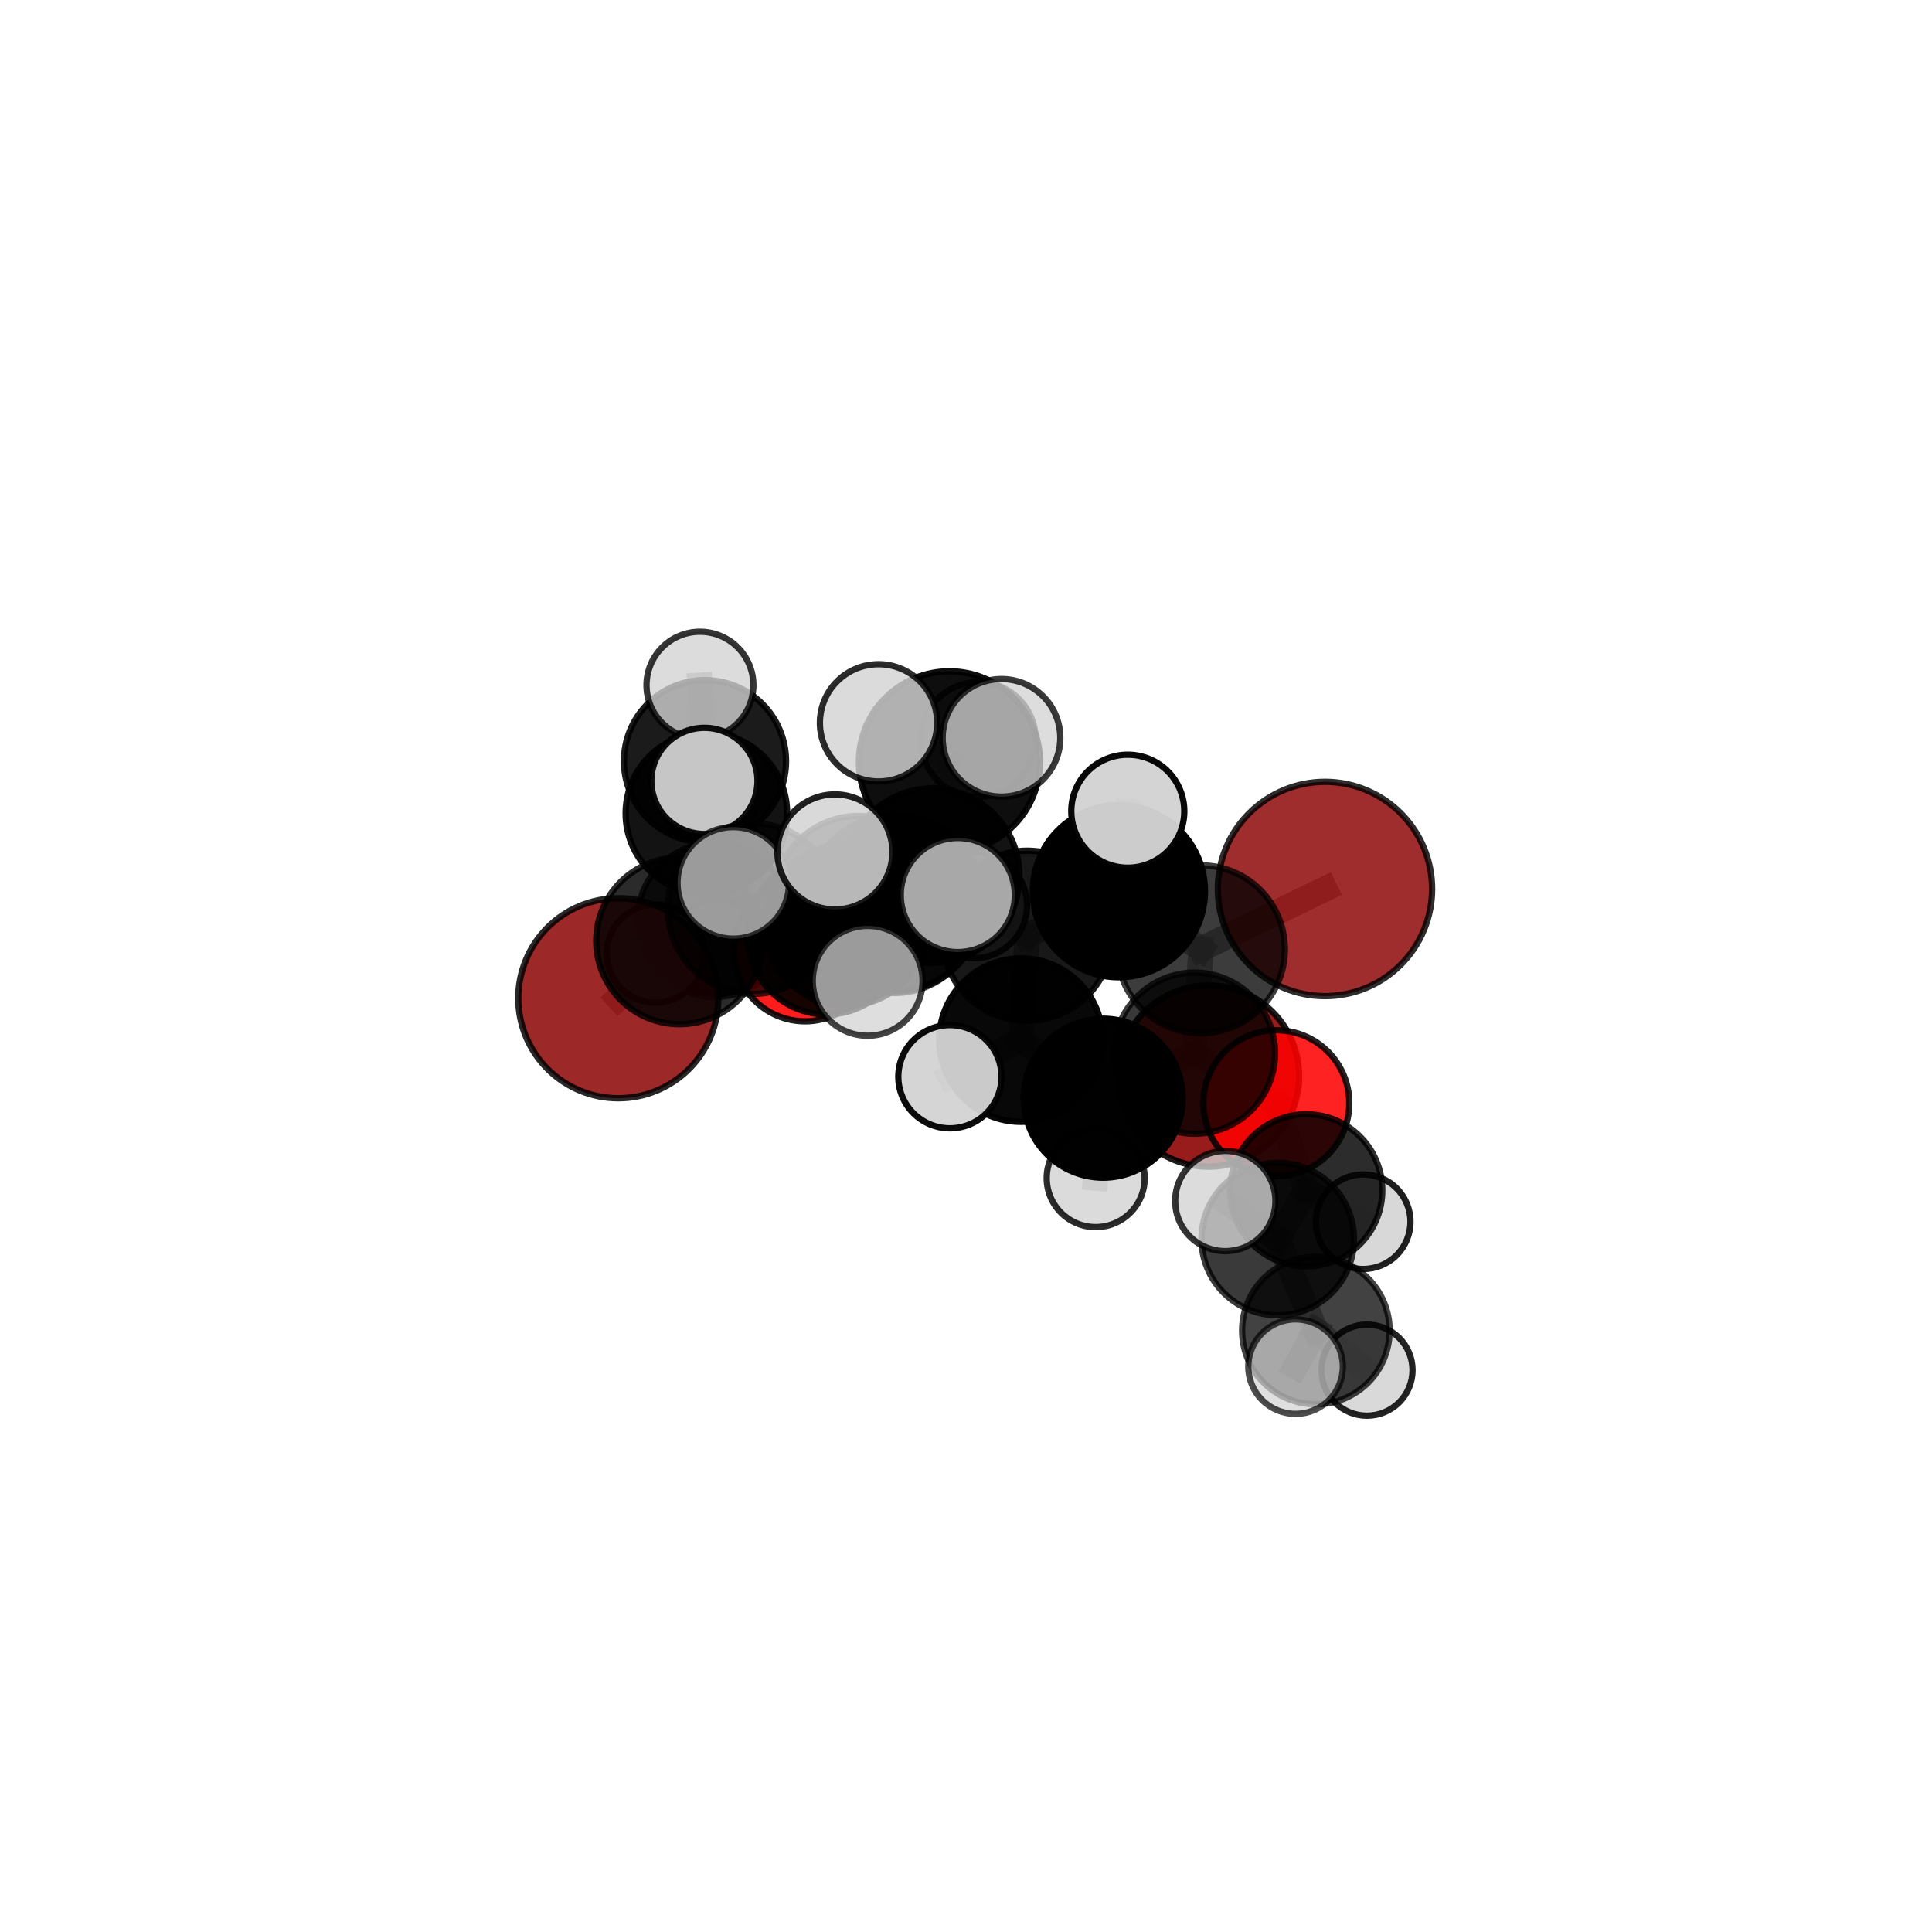 <?xml version="1.0" encoding="utf-8" standalone="no"?>
<!DOCTYPE svg PUBLIC "-//W3C//DTD SVG 1.1//EN"
  "http://www.w3.org/Graphics/SVG/1.1/DTD/svg11.dtd">
<svg xmlns:xlink="http://www.w3.org/1999/xlink" width="153pt" height="153pt" viewBox="0 0 153 153" xmlns="http://www.w3.org/2000/svg" version="1.1">
 <defs>
  <style type="text/css">*{stroke-linejoin: round; stroke-linecap: butt}</style>
 </defs>
 <g id="figure_1">
  <g id="patch_1">
   <path d="M 0 153 
L 153 153 
L 153 0 
L 0 0 
L 0 153 
z
" style="fill: none"/>
  </g>
  <g id="patch_2">
   <path d="M 7.2 145.8 
L 145.8 145.8 
L 145.8 7.2 
L 7.2 7.2 
L 7.2 145.8 
z
" style="fill: none"/>
  </g>
  <g id="axes_1">
   <g id="line2d_1">
    <path d="M 104.928 70.399 
L 95.107 75.174 
" clip-path="url(#pb54d45b096)" style="fill: none; stroke: #808080; stroke-opacity: 0.706; stroke-width: 2; stroke-linecap: square"/>
   </g>
   <g id="line2d_2">
    <path d="M 95.107 75.174 
L 94.599 83.402 
" clip-path="url(#pb54d45b096)" style="fill: none; stroke: #808080; stroke-opacity: 0.679; stroke-width: 2; stroke-linecap: square"/>
   </g>
   <g id="line2d_3">
    <path d="M 48.965 79.053 
L 53.813 74.51 
" clip-path="url(#pb54d45b096)" style="fill: none; stroke: #808080; stroke-opacity: 0.67; stroke-width: 2; stroke-linecap: square"/>
   </g>
   <g id="line2d_4">
    <path d="M 101.075 87.363 
L 94.599 83.402 
" clip-path="url(#pb54d45b096)" style="fill: none; stroke: #808080; stroke-opacity: 0.646; stroke-width: 2; stroke-linecap: square"/>
   </g>
   <g id="line2d_5">
    <path d="M 101.075 87.363 
L 103.442 94.266 
" clip-path="url(#pb54d45b096)" style="fill: none; stroke: #808080; stroke-opacity: 0.622; stroke-width: 2; stroke-linecap: square"/>
   </g>
   <g id="line2d_6">
    <path d="M 103.442 94.266 
L 101.188 98.121 
" clip-path="url(#pb54d45b096)" style="fill: none; stroke: #808080; stroke-opacity: 0.61; stroke-width: 2; stroke-linecap: square"/>
   </g>
   <g id="line2d_7">
    <path d="M 103.442 94.266 
L 107.953 96.752 
" clip-path="url(#pb54d45b096)" style="fill: none; stroke: #808080; stroke-opacity: 0.599; stroke-width: 2; stroke-linecap: square"/>
   </g>
   <g id="line2d_8">
    <path d="M 63.754 75.216 
L 65.465 74.082 
" clip-path="url(#pb54d45b096)" style="fill: none; stroke: #808080; stroke-opacity: 0.629; stroke-width: 2; stroke-linecap: square"/>
   </g>
   <g id="line2d_9">
    <path d="M 63.754 75.216 
L 56.59 72.853 
" clip-path="url(#pb54d45b096)" style="fill: none; stroke: #808080; stroke-opacity: 0.618; stroke-width: 2; stroke-linecap: square"/>
   </g>
   <g id="line2d_10">
    <path d="M 56.59 72.853 
L 55.941 64.413 
" clip-path="url(#pb54d45b096)" style="fill: none; stroke: #808080; stroke-opacity: 0.64; stroke-width: 2; stroke-linecap: square"/>
   </g>
   <g id="line2d_11">
    <path d="M 56.59 72.853 
L 51.924 75.524 
" clip-path="url(#pb54d45b096)" style="fill: none; stroke: #808080; stroke-opacity: 0.618; stroke-width: 2; stroke-linecap: square"/>
   </g>
   <g id="line2d_12">
    <path d="M 56.59 72.853 
L 56.69 74.988 
" clip-path="url(#pb54d45b096)" style="fill: none; stroke: #808080; stroke-opacity: 0.606; stroke-width: 2; stroke-linecap: square"/>
   </g>
   <g id="line2d_13">
    <path d="M 73.822 69.343 
L 81.336 74.104 
" clip-path="url(#pb54d45b096)" style="fill: none; stroke: #808080; stroke-opacity: 0.725; stroke-width: 2; stroke-linecap: square"/>
   </g>
   <g id="line2d_14">
    <path d="M 73.822 69.343 
L 67.981 71.355 
" clip-path="url(#pb54d45b096)" style="fill: none; stroke: #808080; stroke-opacity: 0.725; stroke-width: 2; stroke-linecap: square"/>
   </g>
   <g id="line2d_15">
    <path d="M 73.822 69.343 
L 75.186 60.327 
" clip-path="url(#pb54d45b096)" style="fill: none; stroke: #808080; stroke-opacity: 0.759; stroke-width: 2; stroke-linecap: square"/>
   </g>
   <g id="line2d_16">
    <path d="M 73.822 69.343 
L 70.878 71.513 
" clip-path="url(#pb54d45b096)" style="fill: none; stroke: #808080; stroke-opacity: 0.744; stroke-width: 2; stroke-linecap: square"/>
   </g>
   <g id="line2d_17">
    <path d="M 81.336 74.104 
L 88.607 70.576 
" clip-path="url(#pb54d45b096)" style="fill: none; stroke: #808080; stroke-opacity: 0.718; stroke-width: 2; stroke-linecap: square"/>
   </g>
   <g id="line2d_18">
    <path d="M 81.336 74.104 
L 80.854 82.366 
" clip-path="url(#pb54d45b096)" style="fill: none; stroke: #808080; stroke-opacity: 0.692; stroke-width: 2; stroke-linecap: square"/>
   </g>
   <g id="line2d_19">
    <path d="M 67.981 71.355 
L 59.627 71.958 
" clip-path="url(#pb54d45b096)" style="fill: none; stroke: #808080; stroke-opacity: 0.713; stroke-width: 2; stroke-linecap: square"/>
   </g>
   <g id="line2d_20">
    <path d="M 67.981 71.355 
L 70.855 72.057 
" clip-path="url(#pb54d45b096)" style="fill: none; stroke: #808080; stroke-opacity: 0.7; stroke-width: 2; stroke-linecap: square"/>
   </g>
   <g id="line2d_21">
    <path d="M 75.186 60.327 
L 69.573 57.243 
" clip-path="url(#pb54d45b096)" style="fill: none; stroke: #808080; stroke-opacity: 0.788; stroke-width: 2; stroke-linecap: square"/>
   </g>
   <g id="line2d_22">
    <path d="M 75.186 60.327 
L 79.309 58.432 
" clip-path="url(#pb54d45b096)" style="fill: none; stroke: #808080; stroke-opacity: 0.79; stroke-width: 2; stroke-linecap: square"/>
   </g>
   <g id="line2d_23">
    <path d="M 75.186 60.327 
L 77.461 58.569 
" clip-path="url(#pb54d45b096)" style="fill: none; stroke: #808080; stroke-opacity: 0.776; stroke-width: 2; stroke-linecap: square"/>
   </g>
   <g id="line2d_24">
    <path d="M 70.878 71.513 
L 66.121 67.466 
" clip-path="url(#pb54d45b096)" style="fill: none; stroke: #808080; stroke-opacity: 0.762; stroke-width: 2; stroke-linecap: square"/>
   </g>
   <g id="line2d_25">
    <path d="M 70.878 71.513 
L 68.712 77.673 
" clip-path="url(#pb54d45b096)" style="fill: none; stroke: #808080; stroke-opacity: 0.737; stroke-width: 2; stroke-linecap: square"/>
   </g>
   <g id="line2d_26">
    <path d="M 70.878 71.513 
L 75.849 70.88 
" clip-path="url(#pb54d45b096)" style="fill: none; stroke: #808080; stroke-opacity: 0.757; stroke-width: 2; stroke-linecap: square"/>
   </g>
   <g id="line2d_27">
    <path d="M 88.607 70.576 
L 95.107 75.174 
" clip-path="url(#pb54d45b096)" style="fill: none; stroke: #808080; stroke-opacity: 0.711; stroke-width: 2; stroke-linecap: square"/>
   </g>
   <g id="line2d_28">
    <path d="M 88.607 70.576 
L 89.312 64.241 
" clip-path="url(#pb54d45b096)" style="fill: none; stroke: #808080; stroke-opacity: 0.739; stroke-width: 2; stroke-linecap: square"/>
   </g>
   <g id="line2d_29">
    <path d="M 80.854 82.366 
L 87.364 86.968 
" clip-path="url(#pb54d45b096)" style="fill: none; stroke: #808080; stroke-opacity: 0.66; stroke-width: 2; stroke-linecap: square"/>
   </g>
   <g id="line2d_30">
    <path d="M 80.854 82.366 
L 75.227 85.266 
" clip-path="url(#pb54d45b096)" style="fill: none; stroke: #808080; stroke-opacity: 0.667; stroke-width: 2; stroke-linecap: square"/>
   </g>
   <g id="line2d_31">
    <path d="M 59.627 71.958 
L 53.813 74.51 
" clip-path="url(#pb54d45b096)" style="fill: none; stroke: #808080; stroke-opacity: 0.702; stroke-width: 2; stroke-linecap: square"/>
   </g>
   <g id="line2d_32">
    <path d="M 59.627 71.958 
L 58.072 69.918 
" clip-path="url(#pb54d45b096)" style="fill: none; stroke: #808080; stroke-opacity: 0.727; stroke-width: 2; stroke-linecap: square"/>
   </g>
   <g id="line2d_33">
    <path d="M 70.855 72.057 
L 67.012 73.241 
" clip-path="url(#pb54d45b096)" style="fill: none; stroke: #808080; stroke-opacity: 0.676; stroke-width: 2; stroke-linecap: square"/>
   </g>
   <g id="line2d_34">
    <path d="M 70.855 72.057 
L 77.135 71.684 
" clip-path="url(#pb54d45b096)" style="fill: none; stroke: #808080; stroke-opacity: 0.688; stroke-width: 2; stroke-linecap: square"/>
   </g>
   <g id="line2d_35">
    <path d="M 87.364 86.968 
L 94.599 83.402 
" clip-path="url(#pb54d45b096)" style="fill: none; stroke: #808080; stroke-opacity: 0.653; stroke-width: 2; stroke-linecap: square"/>
   </g>
   <g id="line2d_36">
    <path d="M 87.364 86.968 
L 86.77 93.296 
" clip-path="url(#pb54d45b096)" style="fill: none; stroke: #808080; stroke-opacity: 0.631; stroke-width: 2; stroke-linecap: square"/>
   </g>
   <g id="line2d_37">
    <path d="M 67.012 73.241 
L 65.465 74.082 
" clip-path="url(#pb54d45b096)" style="fill: none; stroke: #808080; stroke-opacity: 0.652; stroke-width: 2; stroke-linecap: square"/>
   </g>
   <g id="line2d_38">
    <path d="M 101.188 98.121 
L 104.207 105.37 
" clip-path="url(#pb54d45b096)" style="fill: none; stroke: #808080; stroke-opacity: 0.598; stroke-width: 2; stroke-linecap: square"/>
   </g>
   <g id="line2d_39">
    <path d="M 101.188 98.121 
L 97.035 95.111 
" clip-path="url(#pb54d45b096)" style="fill: none; stroke: #808080; stroke-opacity: 0.623; stroke-width: 2; stroke-linecap: square"/>
   </g>
   <g id="line2d_40">
    <path d="M 55.941 64.413 
L 55.83 60.279 
" clip-path="url(#pb54d45b096)" style="fill: none; stroke: #808080; stroke-opacity: 0.663; stroke-width: 2; stroke-linecap: square"/>
   </g>
   <g id="line2d_41">
    <path d="M 55.941 64.413 
L 55.784 61.843 
" clip-path="url(#pb54d45b096)" style="fill: none; stroke: #808080; stroke-opacity: 0.675; stroke-width: 2; stroke-linecap: square"/>
   </g>
   <g id="line2d_42">
    <path d="M 104.207 105.37 
L 102.599 108.226 
" clip-path="url(#pb54d45b096)" style="fill: none; stroke: #808080; stroke-opacity: 0.586; stroke-width: 2; stroke-linecap: square"/>
   </g>
   <g id="line2d_43">
    <path d="M 104.207 105.37 
L 108.255 108.505 
" clip-path="url(#pb54d45b096)" style="fill: none; stroke: #808080; stroke-opacity: 0.572; stroke-width: 2; stroke-linecap: square"/>
   </g>
   <g id="line2d_44">
    <path d="M 55.83 60.279 
L 55.431 54.261 
" clip-path="url(#pb54d45b096)" style="fill: none; stroke: #808080; stroke-opacity: 0.68; stroke-width: 2; stroke-linecap: square"/>
   </g>
   <g id="line2d_45">
    <path d="M 55.83 60.279 
L 56.065 62.749 
" clip-path="url(#pb54d45b096)" style="fill: none; stroke: #808080; stroke-opacity: 0.651; stroke-width: 2; stroke-linecap: square"/>
   </g>
   <g id="Path3DCollection_1">
    <path d="M 56.065 66.726 
C 57.12 66.726 58.132 66.307 58.877 65.561 
C 59.623 64.815 60.042 63.804 60.042 62.749 
C 60.042 61.694 59.623 60.683 58.877 59.937 
C 58.132 59.192 57.12 58.773 56.065 58.773 
C 55.011 58.773 53.999 59.192 53.254 59.937 
C 52.508 60.683 52.089 61.694 52.089 62.749 
C 52.089 63.804 52.508 64.815 53.254 65.561 
C 53.999 66.307 55.011 66.726 56.065 66.726 
z
" clip-path="url(#pb54d45b096)" style="fill: #d3d3d3; fill-opacity: 0.71; stroke: #000000; stroke-opacity: 0.71; stroke-width: 0.5"/>
    <path d="M 55.83 66.698 
C 57.532 66.698 59.165 66.022 60.368 64.818 
C 61.572 63.614 62.248 61.982 62.248 60.279 
C 62.248 58.577 61.572 56.944 60.368 55.741 
C 59.165 54.537 57.532 53.861 55.83 53.861 
C 54.128 53.861 52.495 54.537 51.291 55.741 
C 50.088 56.944 49.411 58.577 49.411 60.279 
C 49.411 61.982 50.088 63.614 51.291 64.818 
C 52.495 66.022 54.128 66.698 55.83 66.698 
z
" clip-path="url(#pb54d45b096)" style="fill-opacity: 0.893; stroke: #000000; stroke-opacity: 0.893; stroke-width: 0.5"/>
    <path d="M 56.69 78.758 
C 57.69 78.758 58.649 78.361 59.356 77.654 
C 60.063 76.947 60.46 75.988 60.46 74.988 
C 60.46 73.989 60.063 73.03 59.356 72.323 
C 58.649 71.616 57.69 71.219 56.69 71.219 
C 55.69 71.219 54.732 71.616 54.025 72.323 
C 53.318 73.03 52.921 73.989 52.921 74.988 
C 52.921 75.988 53.318 76.947 54.025 77.654 
C 54.732 78.361 55.69 78.758 56.69 78.758 
z
" clip-path="url(#pb54d45b096)" style="fill: #d3d3d3; fill-opacity: 0.81; stroke: #000000; stroke-opacity: 0.81; stroke-width: 0.5"/>
    <path d="M 55.431 58.492 
C 56.553 58.492 57.629 58.047 58.423 57.253 
C 59.216 56.46 59.662 55.383 59.662 54.261 
C 59.662 53.139 59.216 52.062 58.423 51.269 
C 57.629 50.475 56.553 50.029 55.431 50.029 
C 54.309 50.029 53.232 50.475 52.439 51.269 
C 51.645 52.062 51.199 53.139 51.199 54.261 
C 51.199 55.383 51.645 56.46 52.439 57.253 
C 53.232 58.047 54.309 58.492 55.431 58.492 
z
" clip-path="url(#pb54d45b096)" style="fill: #d3d3d3; fill-opacity: 0.792; stroke: #000000; stroke-opacity: 0.792; stroke-width: 0.5"/>
    <path d="M 56.59 78.952 
C 58.208 78.952 59.76 78.31 60.904 77.166 
C 62.047 76.022 62.69 74.47 62.69 72.853 
C 62.69 71.235 62.047 69.683 60.904 68.539 
C 59.76 67.396 58.208 66.753 56.59 66.753 
C 54.973 66.753 53.421 67.396 52.277 68.539 
C 51.133 69.683 50.491 71.235 50.491 72.853 
C 50.491 74.47 51.133 76.022 52.277 77.166 
C 53.421 78.31 54.973 78.952 56.59 78.952 
z
" clip-path="url(#pb54d45b096)" style="fill-opacity: 0.77; stroke: #000000; stroke-opacity: 0.77; stroke-width: 0.5"/>
    <path d="M 55.941 70.808 
C 57.636 70.808 59.263 70.134 60.462 68.935 
C 61.661 67.736 62.335 66.109 62.335 64.413 
C 62.335 62.717 61.661 61.091 60.462 59.891 
C 59.263 58.692 57.636 58.018 55.941 58.018 
C 54.245 58.018 52.618 58.692 51.419 59.891 
C 50.22 61.091 49.546 62.717 49.546 64.413 
C 49.546 66.109 50.22 67.736 51.419 68.935 
C 52.618 70.134 54.245 70.808 55.941 70.808 
z
" clip-path="url(#pb54d45b096)" style="fill-opacity: 0.923; stroke: #000000; stroke-opacity: 0.923; stroke-width: 0.5"/>
    <path d="M 63.754 80.878 
C 65.256 80.878 66.696 80.282 67.758 79.22 
C 68.82 78.158 69.417 76.718 69.417 75.216 
C 69.417 73.714 68.82 72.274 67.758 71.212 
C 66.696 70.15 65.256 69.554 63.754 69.554 
C 62.253 69.554 60.812 70.15 59.751 71.212 
C 58.689 72.274 58.092 73.714 58.092 75.216 
C 58.092 76.718 58.689 78.158 59.751 79.22 
C 60.812 80.282 62.253 80.878 63.754 80.878 
z
" clip-path="url(#pb54d45b096)" style="fill: #ff0000; fill-opacity: 0.89; stroke: #000000; stroke-opacity: 0.89; stroke-width: 0.5"/>
    <path d="M 95.703 92.392 
C 97.607 92.392 99.433 91.636 100.78 90.29 
C 102.126 88.943 102.882 87.117 102.882 85.213 
C 102.882 83.309 102.126 81.483 100.78 80.137 
C 99.433 78.79 97.607 78.034 95.703 78.034 
C 93.799 78.034 91.973 78.79 90.627 80.137 
C 89.281 81.483 88.524 83.309 88.524 85.213 
C 88.524 87.117 89.281 88.943 90.627 90.29 
C 91.973 91.636 93.799 92.392 95.703 92.392 
z
" clip-path="url(#pb54d45b096)" style="fill: #8b0000; fill-opacity: 0.889; stroke: #000000; stroke-opacity: 0.889; stroke-width: 0.5"/>
    <path d="M 51.924 79.402 
C 52.953 79.402 53.939 78.994 54.667 78.266 
C 55.394 77.539 55.802 76.553 55.802 75.524 
C 55.802 74.496 55.394 73.509 54.667 72.782 
C 53.939 72.054 52.953 71.646 51.924 71.646 
C 50.896 71.646 49.909 72.054 49.182 72.782 
C 48.454 73.509 48.046 74.496 48.046 75.524 
C 48.046 76.553 48.454 77.539 49.182 78.266 
C 49.909 78.994 50.896 79.402 51.924 79.402 
z
" clip-path="url(#pb54d45b096)" style="fill: #d3d3d3; fill-opacity: 0.974; stroke: #000000; stroke-opacity: 0.974; stroke-width: 0.5"/>
    <path d="M 55.784 66.048 
C 56.899 66.048 57.969 65.605 58.757 64.816 
C 59.546 64.028 59.989 62.958 59.989 61.843 
C 59.989 60.727 59.546 59.658 58.757 58.869 
C 57.969 58.08 56.899 57.637 55.784 57.637 
C 54.669 57.637 53.599 58.08 52.81 58.869 
C 52.022 59.658 51.579 60.727 51.579 61.843 
C 51.579 62.958 52.022 64.028 52.81 64.816 
C 53.599 65.605 54.669 66.048 55.784 66.048 
z
" clip-path="url(#pb54d45b096)" style="fill: #d3d3d3; fill-opacity: 0.938; stroke: #000000; stroke-opacity: 0.938; stroke-width: 0.5"/>
    <path d="M 65.465 80.335 
C 67.124 80.335 68.714 79.676 69.887 78.503 
C 71.06 77.331 71.719 75.74 71.719 74.082 
C 71.719 72.423 71.06 70.833 69.887 69.66 
C 68.714 68.487 67.124 67.828 65.465 67.828 
C 63.807 67.828 62.216 68.487 61.043 69.66 
C 59.871 70.833 59.212 72.423 59.212 74.082 
C 59.212 75.74 59.871 77.331 61.043 78.503 
C 62.216 79.676 63.807 80.335 65.465 80.335 
z
" clip-path="url(#pb54d45b096)" style="fill-opacity: 0.905; stroke: #000000; stroke-opacity: 0.905; stroke-width: 0.5"/>
    <path d="M 67.012 79.653 
C 68.712 79.653 70.343 78.978 71.546 77.775 
C 72.748 76.573 73.424 74.942 73.424 73.241 
C 73.424 71.541 72.748 69.91 71.546 68.707 
C 70.343 67.505 68.712 66.829 67.012 66.829 
C 65.311 66.829 63.68 67.505 62.478 68.707 
C 61.275 69.91 60.599 71.541 60.599 73.241 
C 60.599 74.942 61.275 76.573 62.478 77.775 
C 63.68 78.978 65.311 79.653 67.012 79.653 
z
" clip-path="url(#pb54d45b096)" style="fill-opacity: 0.893; stroke: #000000; stroke-opacity: 0.893; stroke-width: 0.5"/>
    <path d="M 48.965 86.974 
C 51.066 86.974 53.081 86.14 54.567 84.654 
C 56.052 83.169 56.887 81.154 56.887 79.053 
C 56.887 76.952 56.052 74.937 54.567 73.451 
C 53.081 71.966 51.066 71.131 48.965 71.131 
C 46.865 71.131 44.85 71.966 43.364 73.451 
C 41.878 74.937 41.044 76.952 41.044 79.053 
C 41.044 81.154 41.878 83.169 43.364 84.654 
C 44.85 86.14 46.865 86.974 48.965 86.974 
z
" clip-path="url(#pb54d45b096)" style="fill: #8b0000; fill-opacity: 0.841; stroke: #000000; stroke-opacity: 0.841; stroke-width: 0.5"/>
    <path d="M 77.135 75.884 
C 78.249 75.884 79.317 75.441 80.105 74.654 
C 80.892 73.866 81.335 72.798 81.335 71.684 
C 81.335 70.57 80.892 69.502 80.105 68.714 
C 79.317 67.926 78.249 67.484 77.135 67.484 
C 76.021 67.484 74.953 67.926 74.165 68.714 
C 73.377 69.502 72.935 70.57 72.935 71.684 
C 72.935 72.798 73.377 73.866 74.165 74.654 
C 74.953 75.441 76.021 75.884 77.135 75.884 
z
" clip-path="url(#pb54d45b096)" style="fill: #d3d3d3; fill-opacity: 0.86; stroke: #000000; stroke-opacity: 0.86; stroke-width: 0.5"/>
    <path d="M 70.855 78.635 
C 72.6 78.635 74.273 77.942 75.507 76.709 
C 76.741 75.475 77.434 73.801 77.434 72.057 
C 77.434 70.312 76.741 68.638 75.507 67.405 
C 74.273 66.171 72.6 65.478 70.855 65.478 
C 69.11 65.478 67.437 66.171 66.203 67.405 
C 64.969 68.638 64.276 70.312 64.276 72.057 
C 64.276 73.801 64.969 75.475 66.203 76.709 
C 67.437 77.942 69.11 78.635 70.855 78.635 
z
" clip-path="url(#pb54d45b096)" style="fill-opacity: 0.809; stroke: #000000; stroke-opacity: 0.809; stroke-width: 0.5"/>
    <path d="M 53.813 81.108 
C 55.563 81.108 57.241 80.413 58.478 79.175 
C 59.716 77.938 60.411 76.26 60.411 74.51 
C 60.411 72.76 59.716 71.082 58.478 69.845 
C 57.241 68.607 55.563 67.912 53.813 67.912 
C 52.063 67.912 50.385 68.607 49.148 69.845 
C 47.91 71.082 47.215 72.76 47.215 74.51 
C 47.215 76.26 47.91 77.938 49.148 79.175 
C 50.385 80.413 52.063 81.108 53.813 81.108 
z
" clip-path="url(#pb54d45b096)" style="fill-opacity: 0.83; stroke: #000000; stroke-opacity: 0.83; stroke-width: 0.5"/>
    <path d="M 107.953 100.497 
C 108.947 100.497 109.899 100.103 110.602 99.4 
C 111.304 98.698 111.699 97.745 111.699 96.752 
C 111.699 95.759 111.304 94.806 110.602 94.104 
C 109.899 93.401 108.947 93.007 107.953 93.007 
C 106.96 93.007 106.007 93.401 105.305 94.104 
C 104.603 94.806 104.208 95.759 104.208 96.752 
C 104.208 97.745 104.603 98.698 105.305 99.4 
C 106.007 100.103 106.96 100.497 107.953 100.497 
z
" clip-path="url(#pb54d45b096)" style="fill: #d3d3d3; fill-opacity: 0.873; stroke: #000000; stroke-opacity: 0.873; stroke-width: 0.5"/>
    <path d="M 101.075 93.142 
C 102.608 93.142 104.078 92.533 105.162 91.45 
C 106.245 90.366 106.854 88.896 106.854 87.363 
C 106.854 85.83 106.245 84.36 105.162 83.276 
C 104.078 82.192 102.608 81.583 101.075 81.583 
C 99.542 81.583 98.072 82.192 96.988 83.276 
C 95.904 84.36 95.295 85.83 95.295 87.363 
C 95.295 88.896 95.904 90.366 96.988 91.45 
C 98.072 92.533 99.542 93.142 101.075 93.142 
z
" clip-path="url(#pb54d45b096)" style="fill: #ff0000; fill-opacity: 0.864; stroke: #000000; stroke-opacity: 0.864; stroke-width: 0.5"/>
    <path d="M 104.928 78.885 
C 107.178 78.885 109.337 77.991 110.928 76.399 
C 112.519 74.808 113.413 72.65 113.413 70.399 
C 113.413 68.149 112.519 65.991 110.928 64.4 
C 109.337 62.808 107.178 61.914 104.928 61.914 
C 102.678 61.914 100.519 62.808 98.928 64.4 
C 97.337 65.991 96.443 68.149 96.443 70.399 
C 96.443 72.65 97.337 74.808 98.928 76.399 
C 100.519 77.991 102.678 78.885 104.928 78.885 
z
" clip-path="url(#pb54d45b096)" style="fill: #8b0000; fill-opacity: 0.824; stroke: #000000; stroke-opacity: 0.824; stroke-width: 0.5"/>
    <path d="M 67.981 78.089 
C 69.767 78.089 71.48 77.38 72.743 76.117 
C 74.005 74.854 74.715 73.141 74.715 71.355 
C 74.715 69.569 74.005 67.856 72.743 66.593 
C 71.48 65.331 69.767 64.621 67.981 64.621 
C 66.195 64.621 64.482 65.331 63.219 66.593 
C 61.956 67.856 61.247 69.569 61.247 71.355 
C 61.247 73.141 61.956 74.854 63.219 76.117 
C 64.482 77.38 66.195 78.089 67.981 78.089 
z
" clip-path="url(#pb54d45b096)" style="fill-opacity: 0.801; stroke: #000000; stroke-opacity: 0.801; stroke-width: 0.5"/>
    <path d="M 77.461 63.119 
C 78.668 63.119 79.826 62.64 80.679 61.786 
C 81.532 60.933 82.012 59.775 82.012 58.569 
C 82.012 57.362 81.532 56.204 80.679 55.351 
C 79.826 54.497 78.668 54.018 77.461 54.018 
C 76.254 54.018 75.097 54.497 74.243 55.351 
C 73.39 56.204 72.91 57.362 72.91 58.569 
C 72.91 59.775 73.39 60.933 74.243 61.786 
C 75.097 62.64 76.254 63.119 77.461 63.119 
z
" clip-path="url(#pb54d45b096)" style="fill: #d3d3d3; fill-opacity: 0.762; stroke: #000000; stroke-opacity: 0.762; stroke-width: 0.5"/>
    <path d="M 94.599 89.782 
C 96.291 89.782 97.914 89.11 99.11 87.914 
C 100.307 86.717 100.979 85.094 100.979 83.402 
C 100.979 81.71 100.307 80.087 99.11 78.891 
C 97.914 77.695 96.291 77.022 94.599 77.022 
C 92.907 77.022 91.284 77.695 90.088 78.891 
C 88.891 80.087 88.219 81.71 88.219 83.402 
C 88.219 85.094 88.891 86.717 90.088 87.914 
C 91.284 89.11 92.907 89.782 94.599 89.782 
z
" clip-path="url(#pb54d45b096)" style="fill-opacity: 0.775; stroke: #000000; stroke-opacity: 0.775; stroke-width: 0.5"/>
    <path d="M 95.107 81.82 
C 96.87 81.82 98.56 81.12 99.806 79.873 
C 101.052 78.627 101.753 76.937 101.753 75.174 
C 101.753 73.412 101.052 71.722 99.806 70.476 
C 98.56 69.229 96.87 68.529 95.107 68.529 
C 93.345 68.529 91.655 69.229 90.409 70.476 
C 89.162 71.722 88.462 73.412 88.462 75.174 
C 88.462 76.937 89.162 78.627 90.409 79.873 
C 91.655 81.12 93.345 81.82 95.107 81.82 
z
" clip-path="url(#pb54d45b096)" style="fill-opacity: 0.764; stroke: #000000; stroke-opacity: 0.764; stroke-width: 0.5"/>
    <path d="M 103.442 100.292 
C 105.04 100.292 106.573 99.657 107.703 98.527 
C 108.833 97.397 109.468 95.864 109.468 94.266 
C 109.468 92.668 108.833 91.136 107.703 90.006 
C 106.573 88.876 105.04 88.241 103.442 88.241 
C 101.844 88.241 100.311 88.876 99.181 90.006 
C 98.051 91.136 97.417 92.668 97.417 94.266 
C 97.417 95.864 98.051 97.397 99.181 98.527 
C 100.311 99.657 101.844 100.292 103.442 100.292 
z
" clip-path="url(#pb54d45b096)" style="fill-opacity: 0.826; stroke: #000000; stroke-opacity: 0.826; stroke-width: 0.5"/>
    <path d="M 59.627 78.709 
C 61.417 78.709 63.134 77.998 64.4 76.732 
C 65.666 75.466 66.378 73.749 66.378 71.958 
C 66.378 70.168 65.666 68.451 64.4 67.185 
C 63.134 65.919 61.417 65.207 59.627 65.207 
C 57.836 65.207 56.119 65.919 54.853 67.185 
C 53.587 68.451 52.876 70.168 52.876 71.958 
C 52.876 73.749 53.587 75.466 54.853 76.732 
C 56.119 77.998 57.836 78.709 59.627 78.709 
z
" clip-path="url(#pb54d45b096)" style="fill-opacity: 0.731; stroke: #000000; stroke-opacity: 0.731; stroke-width: 0.5"/>
    <path d="M 86.77 97.176 
C 87.799 97.176 88.786 96.767 89.513 96.039 
C 90.241 95.312 90.65 94.325 90.65 93.296 
C 90.65 92.268 90.241 91.281 89.513 90.553 
C 88.786 89.826 87.799 89.417 86.77 89.417 
C 85.741 89.417 84.755 89.826 84.027 90.553 
C 83.3 91.281 82.891 92.268 82.891 93.296 
C 82.891 94.325 83.3 95.312 84.027 96.039 
C 84.755 96.767 85.741 97.176 86.77 97.176 
z
" clip-path="url(#pb54d45b096)" style="fill: #d3d3d3; fill-opacity: 0.831; stroke: #000000; stroke-opacity: 0.831; stroke-width: 0.5"/>
    <path d="M 87.364 93.262 
C 89.033 93.262 90.634 92.599 91.814 91.419 
C 92.995 90.238 93.658 88.637 93.658 86.968 
C 93.658 85.299 92.995 83.698 91.814 82.517 
C 90.634 81.337 89.033 80.674 87.364 80.674 
C 85.694 80.674 84.093 81.337 82.913 82.517 
C 81.733 83.698 81.069 85.299 81.069 86.968 
C 81.069 88.637 81.733 90.238 82.913 91.419 
C 84.093 92.599 85.694 93.262 87.364 93.262 
z
" clip-path="url(#pb54d45b096)" style="fill-opacity: 0.995; stroke: #000000; stroke-opacity: 0.995; stroke-width: 0.5"/>
    <path d="M 88.607 77.393 
C 90.415 77.393 92.149 76.675 93.427 75.396 
C 94.706 74.118 95.424 72.384 95.424 70.576 
C 95.424 68.768 94.706 67.033 93.427 65.755 
C 92.149 64.476 90.415 63.758 88.607 63.758 
C 86.799 63.758 85.065 64.476 83.786 65.755 
C 82.508 67.033 81.789 68.768 81.789 70.576 
C 81.789 72.384 82.508 74.118 83.786 75.396 
C 85.065 76.675 86.799 77.393 88.607 77.393 
z
" clip-path="url(#pb54d45b096)" style="stroke: #000000; stroke-width: 0.5"/>
    <path d="M 89.312 68.717 
C 90.499 68.717 91.637 68.245 92.477 67.406 
C 93.316 66.567 93.788 65.428 93.788 64.241 
C 93.788 63.054 93.316 61.916 92.477 61.077 
C 91.637 60.237 90.499 59.766 89.312 59.766 
C 88.125 59.766 86.987 60.237 86.147 61.077 
C 85.308 61.916 84.837 63.054 84.837 64.241 
C 84.837 65.428 85.308 66.567 86.147 67.406 
C 86.987 68.245 88.125 68.717 89.312 68.717 
z
" clip-path="url(#pb54d45b096)" style="fill: #d3d3d3; fill-opacity: 0.966; stroke: #000000; stroke-opacity: 0.966; stroke-width: 0.5"/>
    <path d="M 80.854 88.841 
C 82.572 88.841 84.219 88.159 85.433 86.945 
C 86.647 85.73 87.329 84.083 87.329 82.366 
C 87.329 80.649 86.647 79.002 85.433 77.788 
C 84.219 76.574 82.572 75.892 80.854 75.892 
C 79.137 75.892 77.49 76.574 76.276 77.788 
C 75.062 79.002 74.38 80.649 74.38 82.366 
C 74.38 84.083 75.062 85.73 76.276 86.945 
C 77.49 88.159 79.137 88.841 80.854 88.841 
z
" clip-path="url(#pb54d45b096)" style="fill-opacity: 0.968; stroke: #000000; stroke-opacity: 0.968; stroke-width: 0.5"/>
    <path d="M 81.336 80.841 
C 83.122 80.841 84.836 80.131 86.099 78.868 
C 87.362 77.604 88.072 75.891 88.072 74.104 
C 88.072 72.318 87.362 70.604 86.099 69.341 
C 84.836 68.078 83.122 67.368 81.336 67.368 
C 79.549 67.368 77.836 68.078 76.573 69.341 
C 75.309 70.604 74.6 72.318 74.6 74.104 
C 74.6 75.891 75.309 77.604 76.573 78.868 
C 77.836 80.131 79.549 80.841 81.336 80.841 
z
" clip-path="url(#pb54d45b096)" style="fill-opacity: 0.904; stroke: #000000; stroke-opacity: 0.904; stroke-width: 0.5"/>
    <path d="M 75.227 89.354 
C 76.311 89.354 77.351 88.924 78.117 88.157 
C 78.884 87.39 79.315 86.35 79.315 85.266 
C 79.315 84.182 78.884 83.142 78.117 82.376 
C 77.351 81.609 76.311 81.178 75.227 81.178 
C 74.143 81.178 73.103 81.609 72.336 82.376 
C 71.57 83.142 71.139 84.182 71.139 85.266 
C 71.139 86.35 71.57 87.39 72.336 88.157 
C 73.103 88.924 74.143 89.354 75.227 89.354 
z
" clip-path="url(#pb54d45b096)" style="fill: #d3d3d3; fill-opacity: 0.955; stroke: #000000; stroke-opacity: 0.955; stroke-width: 0.5"/>
    <path d="M 75.186 67.494 
C 77.087 67.494 78.91 66.739 80.254 65.395 
C 81.597 64.051 82.353 62.228 82.353 60.327 
C 82.353 58.427 81.597 56.604 80.254 55.26 
C 78.91 53.916 77.087 53.161 75.186 53.161 
C 73.285 53.161 71.462 53.916 70.118 55.26 
C 68.774 56.604 68.019 58.427 68.019 60.327 
C 68.019 62.228 68.774 64.051 70.118 65.395 
C 71.462 66.739 73.285 67.494 75.186 67.494 
z
" clip-path="url(#pb54d45b096)" style="fill-opacity: 0.942; stroke: #000000; stroke-opacity: 0.942; stroke-width: 0.5"/>
    <path d="M 73.822 76.251 
C 75.654 76.251 77.411 75.524 78.707 74.228 
C 80.002 72.933 80.73 71.175 80.73 69.343 
C 80.73 67.511 80.002 65.754 78.707 64.459 
C 77.411 63.163 75.654 62.435 73.822 62.435 
C 71.99 62.435 70.233 63.163 68.937 64.459 
C 67.642 65.754 66.914 67.511 66.914 69.343 
C 66.914 71.175 67.642 72.933 68.937 74.228 
C 70.233 75.524 71.99 76.251 73.822 76.251 
z
" clip-path="url(#pb54d45b096)" style="fill-opacity: 0.924; stroke: #000000; stroke-opacity: 0.924; stroke-width: 0.5"/>
    <path d="M 69.573 61.887 
C 70.805 61.887 71.986 61.397 72.857 60.526 
C 73.727 59.656 74.217 58.475 74.217 57.243 
C 74.217 56.012 73.727 54.83 72.857 53.96 
C 71.986 53.089 70.805 52.6 69.573 52.6 
C 68.342 52.6 67.16 53.089 66.29 53.96 
C 65.419 54.83 64.93 56.012 64.93 57.243 
C 64.93 58.475 65.419 59.656 66.29 60.526 
C 67.16 61.397 68.342 61.887 69.573 61.887 
z
" clip-path="url(#pb54d45b096)" style="fill: #d3d3d3; fill-opacity: 0.828; stroke: #000000; stroke-opacity: 0.828; stroke-width: 0.5"/>
    <path d="M 108.255 112.114 
C 109.212 112.114 110.13 111.733 110.807 111.057 
C 111.483 110.38 111.864 109.462 111.864 108.505 
C 111.864 107.548 111.483 106.63 110.807 105.954 
C 110.13 105.277 109.212 104.897 108.255 104.897 
C 107.298 104.897 106.38 105.277 105.704 105.954 
C 105.027 106.63 104.647 107.548 104.647 108.505 
C 104.647 109.462 105.027 110.38 105.704 111.057 
C 106.38 111.733 107.298 112.114 108.255 112.114 
z
" clip-path="url(#pb54d45b096)" style="fill: #d3d3d3; fill-opacity: 0.86; stroke: #000000; stroke-opacity: 0.86; stroke-width: 0.5"/>
    <path d="M 58.072 74.335 
C 59.243 74.335 60.366 73.87 61.195 73.041 
C 62.023 72.213 62.488 71.09 62.488 69.918 
C 62.488 68.747 62.023 67.624 61.195 66.795 
C 60.366 65.967 59.243 65.502 58.072 65.502 
C 56.9 65.502 55.777 65.967 54.949 66.795 
C 54.12 67.624 53.655 68.747 53.655 69.918 
C 53.655 71.09 54.12 72.213 54.949 73.041 
C 55.777 73.87 56.9 74.335 58.072 74.335 
z
" clip-path="url(#pb54d45b096)" style="fill: #d3d3d3; fill-opacity: 0.735; stroke: #000000; stroke-opacity: 0.735; stroke-width: 0.5"/>
    <path d="M 101.188 104.16 
C 102.79 104.16 104.326 103.523 105.459 102.391 
C 106.591 101.258 107.227 99.722 107.227 98.121 
C 107.227 96.519 106.591 94.983 105.459 93.851 
C 104.326 92.718 102.79 92.082 101.188 92.082 
C 99.587 92.082 98.051 92.718 96.918 93.851 
C 95.786 94.983 95.15 96.519 95.15 98.121 
C 95.15 99.722 95.786 101.258 96.918 102.391 
C 98.051 103.523 99.587 104.16 101.188 104.16 
z
" clip-path="url(#pb54d45b096)" style="fill-opacity: 0.77; stroke: #000000; stroke-opacity: 0.77; stroke-width: 0.5"/>
    <path d="M 79.309 63.09 
C 80.545 63.09 81.73 62.599 82.603 61.726 
C 83.477 60.852 83.968 59.667 83.968 58.432 
C 83.968 57.196 83.477 56.011 82.603 55.138 
C 81.73 54.264 80.545 53.773 79.309 53.773 
C 78.074 53.773 76.889 54.264 76.015 55.138 
C 75.142 56.011 74.651 57.196 74.651 58.432 
C 74.651 59.667 75.142 60.852 76.015 61.726 
C 76.889 62.599 78.074 63.09 79.309 63.09 
z
" clip-path="url(#pb54d45b096)" style="fill: #d3d3d3; fill-opacity: 0.77; stroke: #000000; stroke-opacity: 0.77; stroke-width: 0.5"/>
    <path d="M 104.207 111.211 
C 105.755 111.211 107.241 110.595 108.337 109.5 
C 109.432 108.405 110.047 106.919 110.047 105.37 
C 110.047 103.821 109.432 102.335 108.337 101.24 
C 107.241 100.145 105.755 99.529 104.207 99.529 
C 102.658 99.529 101.172 100.145 100.077 101.24 
C 98.981 102.335 98.366 103.821 98.366 105.37 
C 98.366 106.919 98.981 108.405 100.077 109.5 
C 101.172 110.595 102.658 111.211 104.207 111.211 
z
" clip-path="url(#pb54d45b096)" style="fill-opacity: 0.741; stroke: #000000; stroke-opacity: 0.741; stroke-width: 0.5"/>
    <path d="M 97.035 99.081 
C 98.088 99.081 99.098 98.662 99.842 97.918 
C 100.586 97.174 101.005 96.164 101.005 95.111 
C 101.005 94.059 100.586 93.049 99.842 92.305 
C 99.098 91.56 98.088 91.142 97.035 91.142 
C 95.983 91.142 94.973 91.56 94.229 92.305 
C 93.484 93.049 93.066 94.059 93.066 95.111 
C 93.066 96.164 93.484 97.174 94.229 97.918 
C 94.973 98.662 95.983 99.081 97.035 99.081 
z
" clip-path="url(#pb54d45b096)" style="fill: #d3d3d3; fill-opacity: 0.795; stroke: #000000; stroke-opacity: 0.795; stroke-width: 0.5"/>
    <path d="M 70.878 78.498 
C 72.73 78.498 74.507 77.762 75.817 76.452 
C 77.127 75.142 77.863 73.365 77.863 71.513 
C 77.863 69.66 77.127 67.883 75.817 66.573 
C 74.507 65.263 72.73 64.527 70.878 64.527 
C 69.025 64.527 67.248 65.263 65.938 66.573 
C 64.628 67.883 63.892 69.66 63.892 71.513 
C 63.892 73.365 64.628 75.142 65.938 76.452 
C 67.248 77.762 69.025 78.498 70.878 78.498 
z
" clip-path="url(#pb54d45b096)" style="fill-opacity: 0.861; stroke: #000000; stroke-opacity: 0.861; stroke-width: 0.5"/>
    <path d="M 68.712 82.022 
C 69.865 82.022 70.972 81.564 71.787 80.749 
C 72.603 79.933 73.061 78.827 73.061 77.673 
C 73.061 76.52 72.603 75.413 71.787 74.598 
C 70.972 73.782 69.865 73.324 68.712 73.324 
C 67.559 73.324 66.452 73.782 65.637 74.598 
C 64.821 75.413 64.363 76.52 64.363 77.673 
C 64.363 78.827 64.821 79.933 65.637 80.749 
C 66.452 81.564 67.559 82.022 68.712 82.022 
z
" clip-path="url(#pb54d45b096)" style="fill: #d3d3d3; fill-opacity: 0.735; stroke: #000000; stroke-opacity: 0.735; stroke-width: 0.5"/>
    <path d="M 102.599 111.97 
C 103.592 111.97 104.545 111.576 105.247 110.874 
C 105.949 110.172 106.344 109.219 106.344 108.226 
C 106.344 107.233 105.949 106.281 105.247 105.579 
C 104.545 104.877 103.592 104.482 102.599 104.482 
C 101.606 104.482 100.654 104.877 99.952 105.579 
C 99.25 106.281 98.855 107.233 98.855 108.226 
C 98.855 109.219 99.25 110.172 99.952 110.874 
C 100.654 111.576 101.606 111.97 102.599 111.97 
z
" clip-path="url(#pb54d45b096)" style="fill: #d3d3d3; fill-opacity: 0.7; stroke: #000000; stroke-opacity: 0.7; stroke-width: 0.5"/>
    <path d="M 66.121 72.023 
C 67.329 72.023 68.488 71.543 69.343 70.689 
C 70.197 69.834 70.678 68.675 70.678 67.466 
C 70.678 66.258 70.197 65.099 69.343 64.244 
C 68.488 63.389 67.329 62.909 66.121 62.909 
C 64.912 62.909 63.753 63.389 62.898 64.244 
C 62.044 65.099 61.564 66.258 61.564 67.466 
C 61.564 68.675 62.044 69.834 62.898 70.689 
C 63.753 71.543 64.912 72.023 66.121 72.023 
z
" clip-path="url(#pb54d45b096)" style="fill: #d3d3d3; fill-opacity: 0.869; stroke: #000000; stroke-opacity: 0.869; stroke-width: 0.5"/>
    <path d="M 75.849 75.398 
C 77.048 75.398 78.197 74.922 79.044 74.075 
C 79.891 73.227 80.367 72.078 80.367 70.88 
C 80.367 69.682 79.891 68.533 79.044 67.686 
C 78.197 66.839 77.048 66.363 75.849 66.363 
C 74.651 66.363 73.502 66.839 72.655 67.686 
C 71.808 68.533 71.332 69.682 71.332 70.88 
C 71.332 72.078 71.808 73.227 72.655 74.075 
C 73.502 74.922 74.651 75.398 75.849 75.398 
z
" clip-path="url(#pb54d45b096)" style="fill: #d3d3d3; fill-opacity: 0.797; stroke: #000000; stroke-opacity: 0.797; stroke-width: 0.5"/>
   </g>
  </g>
 </g>
 <defs>
  <clipPath id="pb54d45b096">
   <rect x="7.2" y="7.2" width="138.6" height="138.6"/>
  </clipPath>
 </defs>
</svg>
